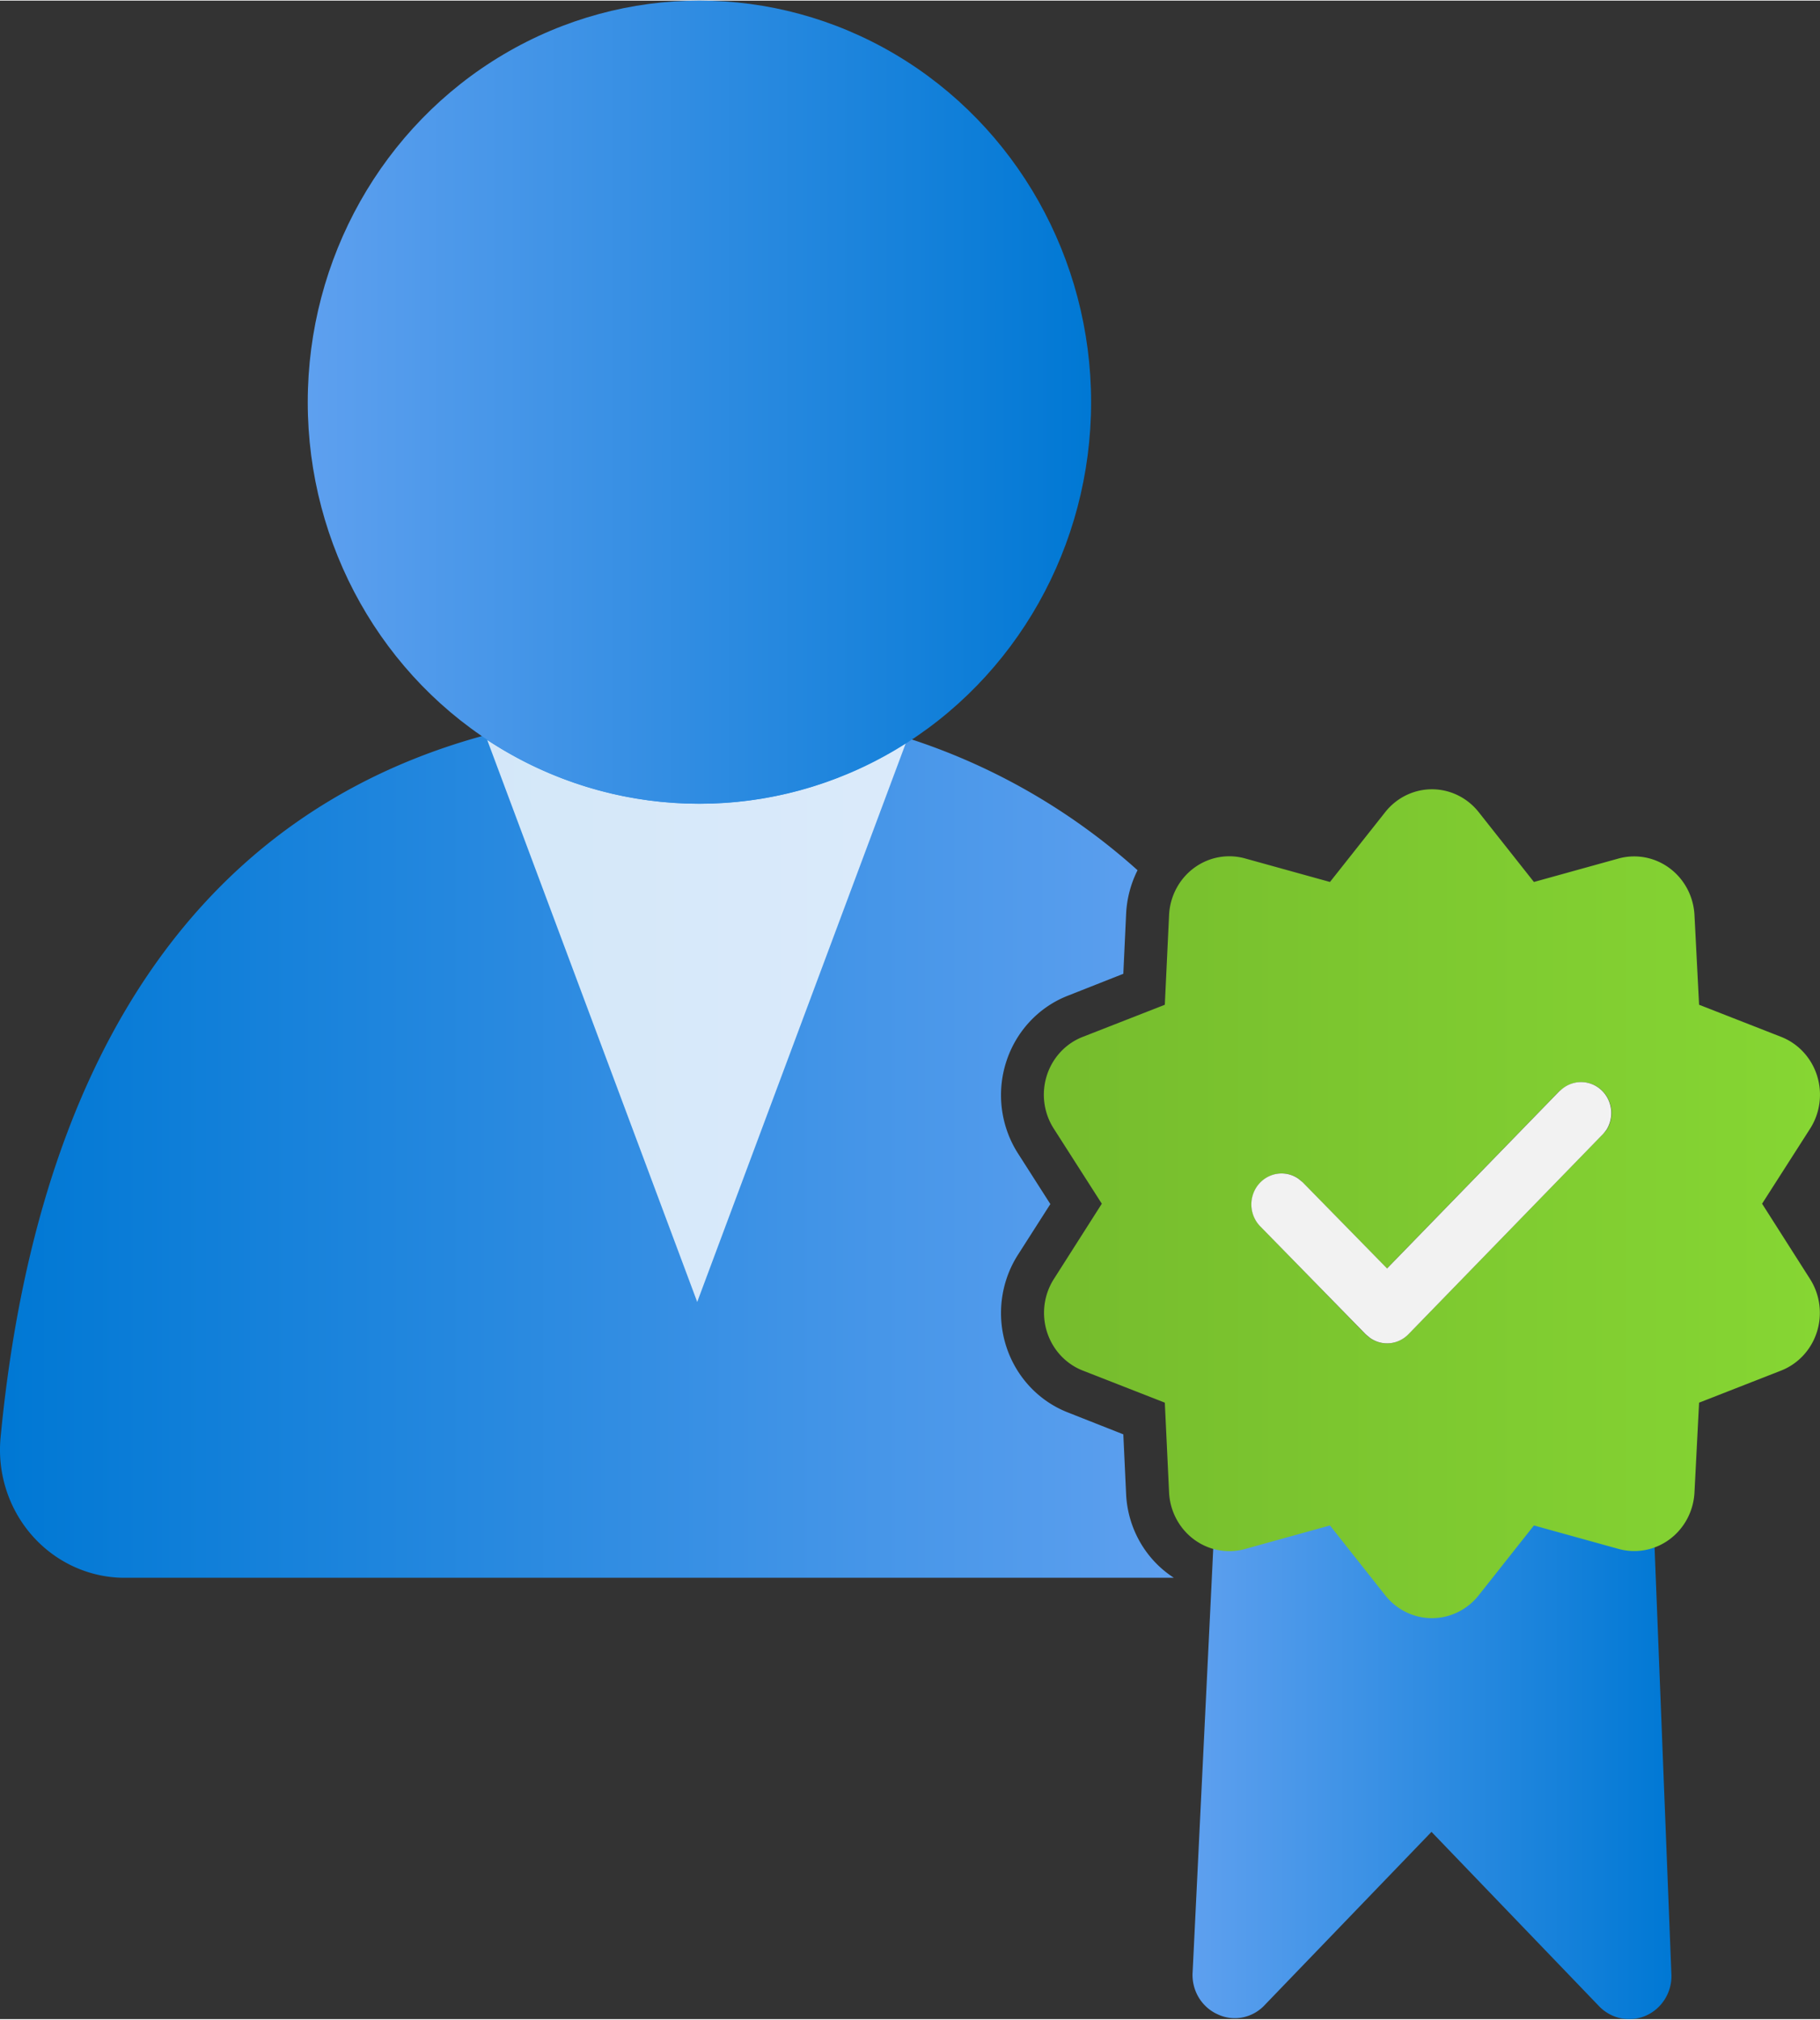 <?xml version="1.0" encoding="UTF-8" standalone="no"?>
<!-- Generated by Microsoft Visio, SVG Export AVD Per-user Access Pricing.svg Page-1 -->

<svg
   xmlns:dc="http://purl.org/dc/elements/1.1/"
   xmlns:cc="http://creativecommons.org/ns#"
   xmlns:rdf="http://www.w3.org/1999/02/22-rdf-syntax-ns#"
   xmlns:svg="http://www.w3.org/2000/svg"
   xmlns="http://www.w3.org/2000/svg"
   xmlns:sodipodi="http://sodipodi.sourceforge.net/DTD/sodipodi-0.dtd"
   xmlns:inkscape="http://www.inkscape.org/namespaces/inkscape"
   width="0.71in"
   height="0.788in"
   viewBox="0 0 51.132 56.715"
   xml:space="preserve"
   class="st7"
   version="1.1"
   id="svg65"
   sodipodi:docname="AVD Per-user Access Pricing.svg"
   style="font-size:12px;overflow:visible;color-interpolation-filters:sRGB;fill:none;fill-rule:evenodd;stroke-linecap:square;stroke-miterlimit:3"
   inkscape:version="0.92.5 (2060ec1f9f, 2020-04-08)"><rect x="0" y="0" width="51.132" height="56.715" fill="#333333" stroke="none"/><sodipodi:namedview
   pagecolor="#ffffff"
   bordercolor="#666666"
   borderopacity="1"
   objecttolerance="10"
   gridtolerance="10"
   guidetolerance="10"
   inkscape:pageopacity="0"
   inkscape:pageshadow="2"
   inkscape:window-width="640"
   inkscape:window-height="480"
   id="namedview67"
   showgrid="false"
   inkscape:zoom="1.4191807"
   inkscape:cx="34.084093"
   inkscape:cy="37.806956"
   inkscape:window-x="0"
   inkscape:window-y="0"
   inkscape:window-maximized="0"
   inkscape:current-layer="svg65" />
	<style
   type="text/css"
   id="style2">
	<![CDATA[
		.st1 {fill:url(#grad0-6);stroke:none;stroke-linecap:butt;stroke-width:34}
		.st2 {fill:#ffffff;fill-opacity:0.8;stroke:none;stroke-linecap:butt;stroke-width:34}
		.st3 {fill:url(#grad0-12);stroke:none;stroke-linecap:butt;stroke-width:34}
		.st4 {fill:url(#grad0-16);stroke:none;stroke-linecap:butt;stroke-width:34}
		.st5 {fill:url(#grad0-20);stroke:none;stroke-linecap:butt;stroke-width:34}
		.st6 {fill:#f2f2f2;stroke:none;stroke-linecap:butt;stroke-width:34}
		.st7 {fill:none;fill-rule:evenodd;font-size:12px;overflow:visible;stroke-linecap:square;stroke-miterlimit:3}
	]]>
	</style>

	<defs
   id="Patterns_And_Gradients">
		<linearGradient
   id="grad0-6"
   x1="-0.016"
   y1="116.534"
   x2="28.366"
   y2="116.534"
   gradientTransform="scale(1.162,0.861)"
   gradientUnits="userSpaceOnUse">
			<stop
   offset="0"
   stop-color="#0078d4"
   stop-opacity="1"
   id="stop4" />
			<stop
   offset="1"
   stop-color="#5ea0ef"
   stop-opacity="1"
   id="stop6" />
		</linearGradient>
		<linearGradient
   id="grad0-12"
   x1="0"
   y1="100.879"
   x2="22.286"
   y2="100.879"
   gradientTransform="scale(0.988,1.013)"
   gradientUnits="userSpaceOnUse">
			<stop
   offset="0"
   stop-color="#5ea0ef"
   stop-opacity="1"
   id="stop9" />
			<stop
   offset="1"
   stop-color="#0078d4"
   stop-opacity="1"
   id="stop11" />
		</linearGradient>
		<linearGradient
   id="grad0-16"
   x1="-0.004"
   y1="96.817"
   x2="15.005"
   y2="96.817"
   gradientTransform="scale(0.896,1.116)"
   gradientUnits="userSpaceOnUse">
			<stop
   offset="0"
   stop-color="#5ea0ef"
   stop-opacity="1"
   id="stop14" />
			<stop
   offset="1"
   stop-color="#0078d4"
   stop-opacity="1"
   id="stop16" />
		</linearGradient>
		<linearGradient
   id="grad0-20"
   x1="-0.091"
   y1="98.143"
   x2="22.443"
   y2="98.143"
   gradientTransform="scale(0.968,1.033)"
   gradientUnits="userSpaceOnUse">
			<stop
   offset="0"
   stop-color="#76bc2d"
   stop-opacity="1"
   id="stop19" />
			<stop
   offset="1"
   stop-color="#86d633"
   stop-opacity="1"
   id="stop21" />
		</linearGradient>
	</defs>
	<g
   id="g63"
   transform="translate(-34,-34)">
		<title
   id="title25">Page-1</title>
		<g
   id="group9937-1"
   transform="translate(34.019,-34.027)">
			<title
   id="title27">AVD Per-user Access Pricing</title>
			<g
   id="group9938-2">
				<title
   id="title29">Sheet.9938</title>
				<g
   id="shape9939-3"
   transform="translate(0,-12.379)">
					<title
   id="title31">Sheet.9939</title>
					<path
   d="m 31.62,122.4 -0.08,-1.71 -1.57,-0.62 a 2.915,2.989 0 0 1 -1.4,-4.41 l 0.92,-1.44 -0.92,-1.44 a 2.915,2.989 0 0 1 1.4,-4.41 l 1.57,-0.62 0.08,-1.71 a 2.915,2.989 0 0 1 0.32,-1.2 17.921,18.376 -180 0 0 -12.3,-4.54 C 7.49,100.3 1.22,108.06 0,120.75 a 3.507,3.596 -180 0 0 3.11,3.95 3.164,3.244 -180 0 0 0.35,0.02 h 29.5 a 2.872,2.945 0 0 1 -1.34,-2.32 z"
   class="st1"
   id="path33"
   inkscape:connector-curvature="0"
   style="fill:url(#grad0-6);stroke:none;stroke-width:34;stroke-linecap:butt" />
				</g>
				<g
   id="shape9940-7"
   transform="translate(13.669,-20.129)">
					<title
   id="title36">Sheet.9940</title>
					<path
   d="M 5.96,110.72 A 10.968,11.247 0 0 1 0,108.93 l 5.9,15.79 5.86,-15.7 a 10.949,11.227 0 0 1 -5.8,1.7 z"
   class="st2"
   id="path38"
   inkscape:connector-curvature="0"
   style="fill:#ffffff;fill-opacity:0.8;stroke:none;stroke-width:34;stroke-linecap:butt" />
				</g>
				<g
   id="shape9941-9"
   transform="translate(8.627,-34.126)">
					<title
   id="title41">Sheet.9941</title>
					<ellipse
   cx="11.004"
   cy="113.436"
   rx="11.004"
   ry="11.284"
   class="st3"
   id="ellipse43"
   style="fill:url(#grad0-12);stroke:none;stroke-width:34;stroke-linecap:butt" />
				</g>
				<g
   id="shape9942-13"
   transform="translate(33.488)">
					<title
   id="title46">Sheet.9942</title>
					<path
   d="M 12.84,108 A 9.041,9.271 0 0 1 0.75,108 L 0,123.41 a 1.176,1.205 -180 0 0 0.71,1.2 1.146,1.176 -180 0 0 0.71,0.08 1.163,1.192 -180 0 0 0.62,-0.36 l 4.67,-4.85 4.69,4.88 a 1.192,1.222 -180 0 0 1.32,0.29 1.182,1.212 -180 0 0 0.54,-0.46 1.163,1.192 -180 0 0 0.19,-0.71 z"
   class="st4"
   id="path48"
   inkscape:connector-curvature="0"
   style="fill:url(#grad0-16);stroke:none;stroke-width:34;stroke-linecap:butt" />
				</g>
				<g
   id="shape9943-17"
   transform="translate(29.396,-11.239)">
					<title
   id="title51">Sheet.9943</title>
					<path
   d="m 9.5,102.07 a 1.69,1.733 0 0 1 2.63,0 l 1.55,1.96 2.38,-0.66 a 1.697,1.74 0 0 1 2.13,1.58 l 0.13,2.53 2.3,0.9 a 1.697,1.74 0 0 1 0.82,2.58 l -1.35,2.11 1.35,2.12 a 1.694,1.737 0 0 1 -0.82,2.57 l -2.3,0.9 -0.13,2.53 a 1.694,1.737 0 0 1 -2.13,1.58 l -2.38,-0.66 -1.55,1.96 a 1.69,1.733 0 0 1 -2.63,0 l -1.55,-1.96 -2.38,0.66 a 1.694,1.737 0 0 1 -2.14,-1.58 l -0.12,-2.53 -2.3,-0.9 a 1.694,1.737 0 0 1 -0.82,-2.57 l 1.35,-2.12 -1.35,-2.11 a 1.694,1.737 0 0 1 0.82,-2.58 l 2.3,-0.9 0.12,-2.53 a 1.694,1.737 0 0 1 2.14,-1.58 l 2.38,0.66 z m 4.91,7.82 -4.86,5 -2.37,-2.42 -0.11,-0.1 a 0.848,0.87 -180 0 0 -1.082,1.328 L 8.95,116.74 l 0.12,0.1 a 0.845,0.867 -180 0 0 1.082,-0.103 L 15.62,111.11 15.72,111 a 0.848,0.87 -180 0 0 -1.295,-1.106 z m -11.1,-2.4 0.3,0.81 z"
   class="st5"
   id="path53"
   inkscape:connector-curvature="0"
   style="fill:url(#grad0-20);stroke:none;stroke-width:34;stroke-linecap:butt" />
				</g>
				<g
   id="shape9944-21"
   transform="translate(35.34,-18.97)">
					<title
   id="title56">Sheet.9944</title>
					<path
   d="m 8.47,117.62 -4.86,5 -2.37,-2.42 -0.12,-0.1 a 0.848,0.87 -180 0 0 -1.082,1.328 L 3.01,124.47 l 0.12,0.1 a 0.845,0.867 -180 0 0 1.082,-0.103 L 9.68,118.84 9.77,118.73 a 0.848,0.87 -180 0 0 -1.295,-1.106 z"
   class="st6"
   id="path58"
   inkscape:connector-curvature="0"
   style="fill:#f2f2f2;stroke:none;stroke-width:34;stroke-linecap:butt" />
				</g>
			</g>
		</g>
	</g>
</svg>